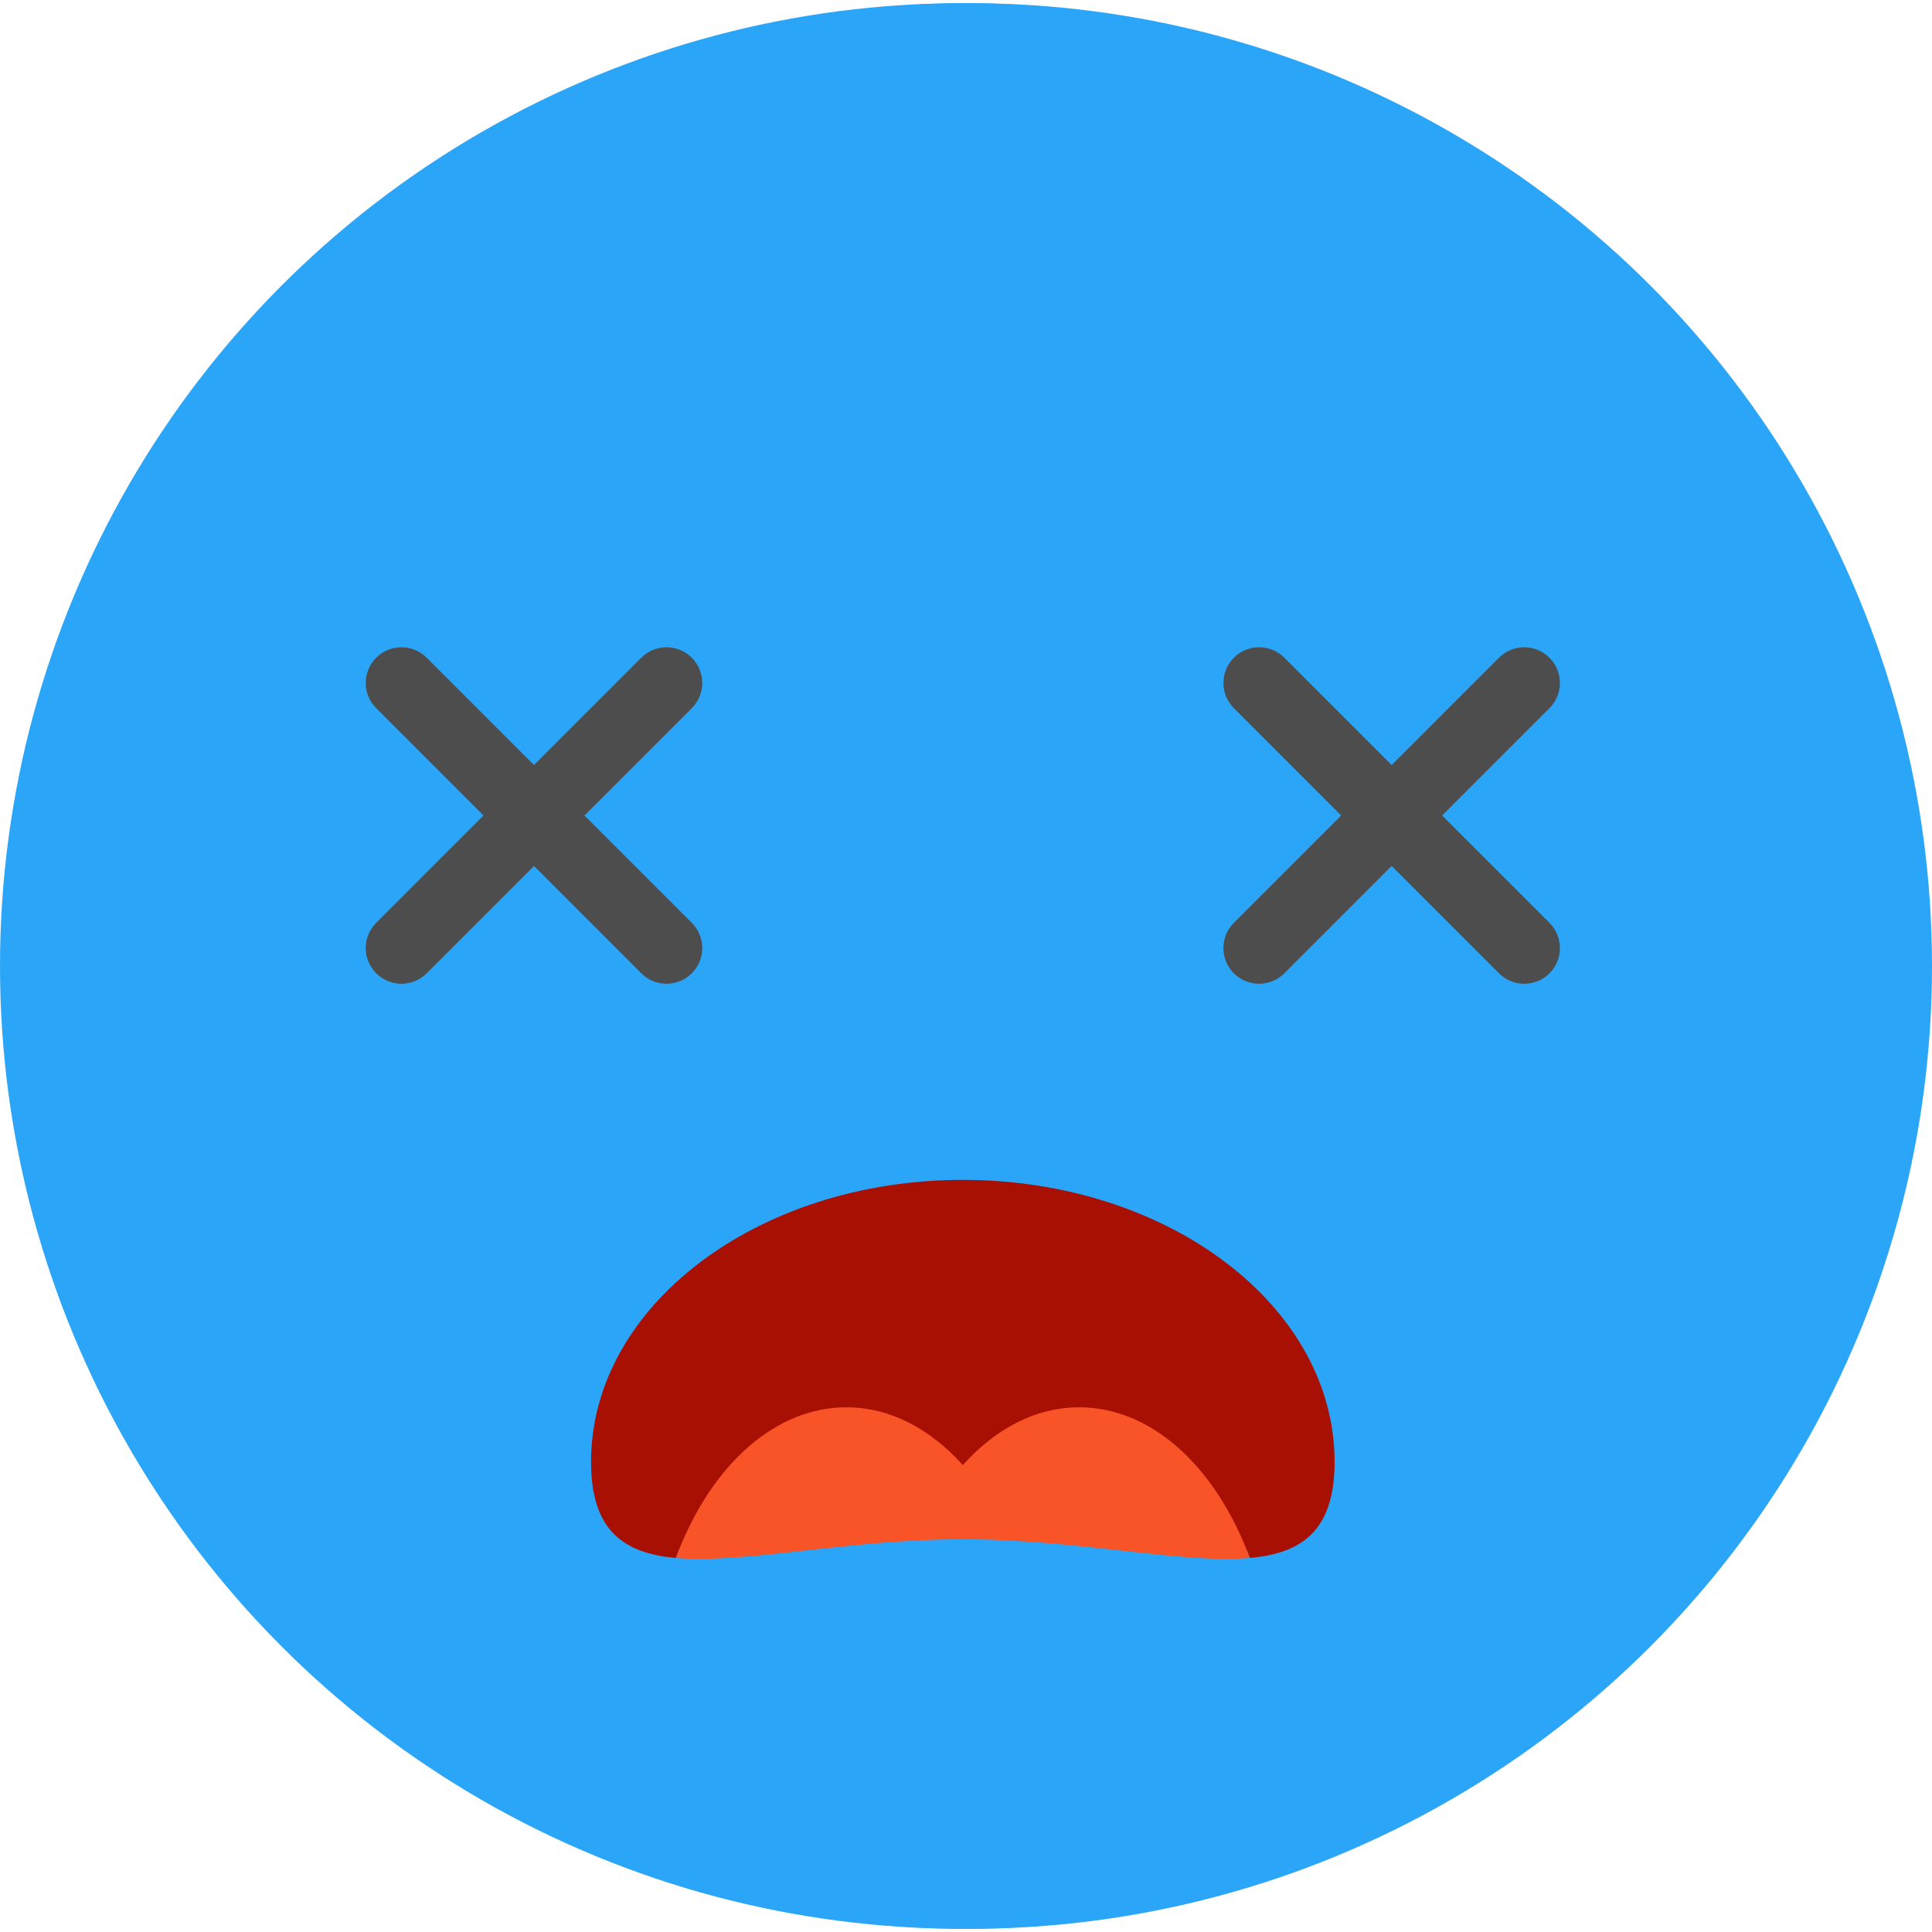 <?xml version="1.0" encoding="iso-8859-1"?>
<!-- Generator: Adobe Illustrator 19.0.0, SVG Export Plug-In . SVG Version: 6.00 Build 0)  -->
<svg version="1.1" id="Layer_1" xmlns="http://www.w3.org/2000/svg" xmlns:xlink="http://www.w3.org/1999/xlink" x="0px" y="0px"
	 viewBox="0 0 512.005 512.005" style="enable-background:new 0 0 512.005 512.005;" xml:space="preserve">
<g>
	<circle style="fill:#2BA5F7;" cx="255.164" cy="256.003" r="255.164"/>
	<circle style="fill:#2BA5F7;" cx="256.841" cy="256.003" r="255.164"/>
</g>
<path style="fill:#A81004;" d="M353.682,387.394c0,18.045-8.436,24.236-22.471,25.485c-0.24-0.643-0.479-1.286-0.731-1.904
	c-9.004-22.774-141.648-22.774-150.639,0c-0.252,0.618-0.492,1.261-0.731,1.904c-14.035-1.248-22.471-7.44-22.471-25.485
	c0-41.26,44.11-74.714,98.522-74.714S353.682,346.134,353.682,387.394z"/>
<path style="fill:#F95428;" d="M330.48,410.975c0.252,0.618,0.492,1.261,0.731,1.904c-18.07,1.614-45.434-4.943-76.051-4.943
	s-57.981,6.557-76.051,4.943c0.24-0.643,0.479-1.286,0.731-1.904c8.991-22.774,25.548-38.019,44.463-38.019
	c11.563,0,22.244,5.7,30.857,15.321c8.613-9.621,19.281-15.321,30.844-15.321C304.932,372.957,321.476,388.201,330.48,410.975z"/>
<g>
	<path style="fill:#4D4D4D;" d="M183.331,174.302c-3.695-3.693-9.682-3.693-13.375,0l-28.443,28.443l-28.443-28.443
		c-3.693-3.693-9.681-3.693-13.375,0c-3.693,3.693-3.693,9.682,0,13.374l28.443,28.444l-28.443,28.443
		c-3.693,3.693-3.693,9.682,0,13.374c1.847,1.846,4.269,2.77,6.688,2.77s4.841-0.923,6.688-2.77l28.443-28.443l28.443,28.443
		c1.847,1.847,4.267,2.77,6.688,2.77c2.42,0,4.841-0.923,6.688-2.77c3.693-3.693,3.693-9.682,0-13.374l-28.443-28.443l28.443-28.444
		C187.023,183.983,187.023,177.994,183.331,174.302z"/>
	<path style="fill:#4D4D4D;" d="M382.184,216.121l28.443-28.444c3.693-3.693,3.693-9.682,0-13.374
		c-3.695-3.693-9.682-3.693-13.375,0l-28.443,28.443l-28.443-28.443c-3.693-3.693-9.681-3.693-13.375,0
		c-3.693,3.693-3.693,9.682,0,13.374l28.443,28.444l-28.443,28.443c-3.693,3.693-3.693,9.682,0,13.374
		c1.847,1.846,4.268,2.77,6.688,2.77s4.841-0.923,6.688-2.77l28.443-28.443l28.443,28.443c1.847,1.847,4.267,2.77,6.688,2.77
		c2.42,0,4.841-0.923,6.688-2.77c3.693-3.693,3.693-9.682,0-13.374L382.184,216.121z"/>
</g>
<g>
</g>
<g>
</g>
<g>
</g>
<g>
</g>
<g>
</g>
<g>
</g>
<g>
</g>
<g>
</g>
<g>
</g>
<g>
</g>
<g>
</g>
<g>
</g>
<g>
</g>
<g>
</g>
<g>
</g>
</svg>
